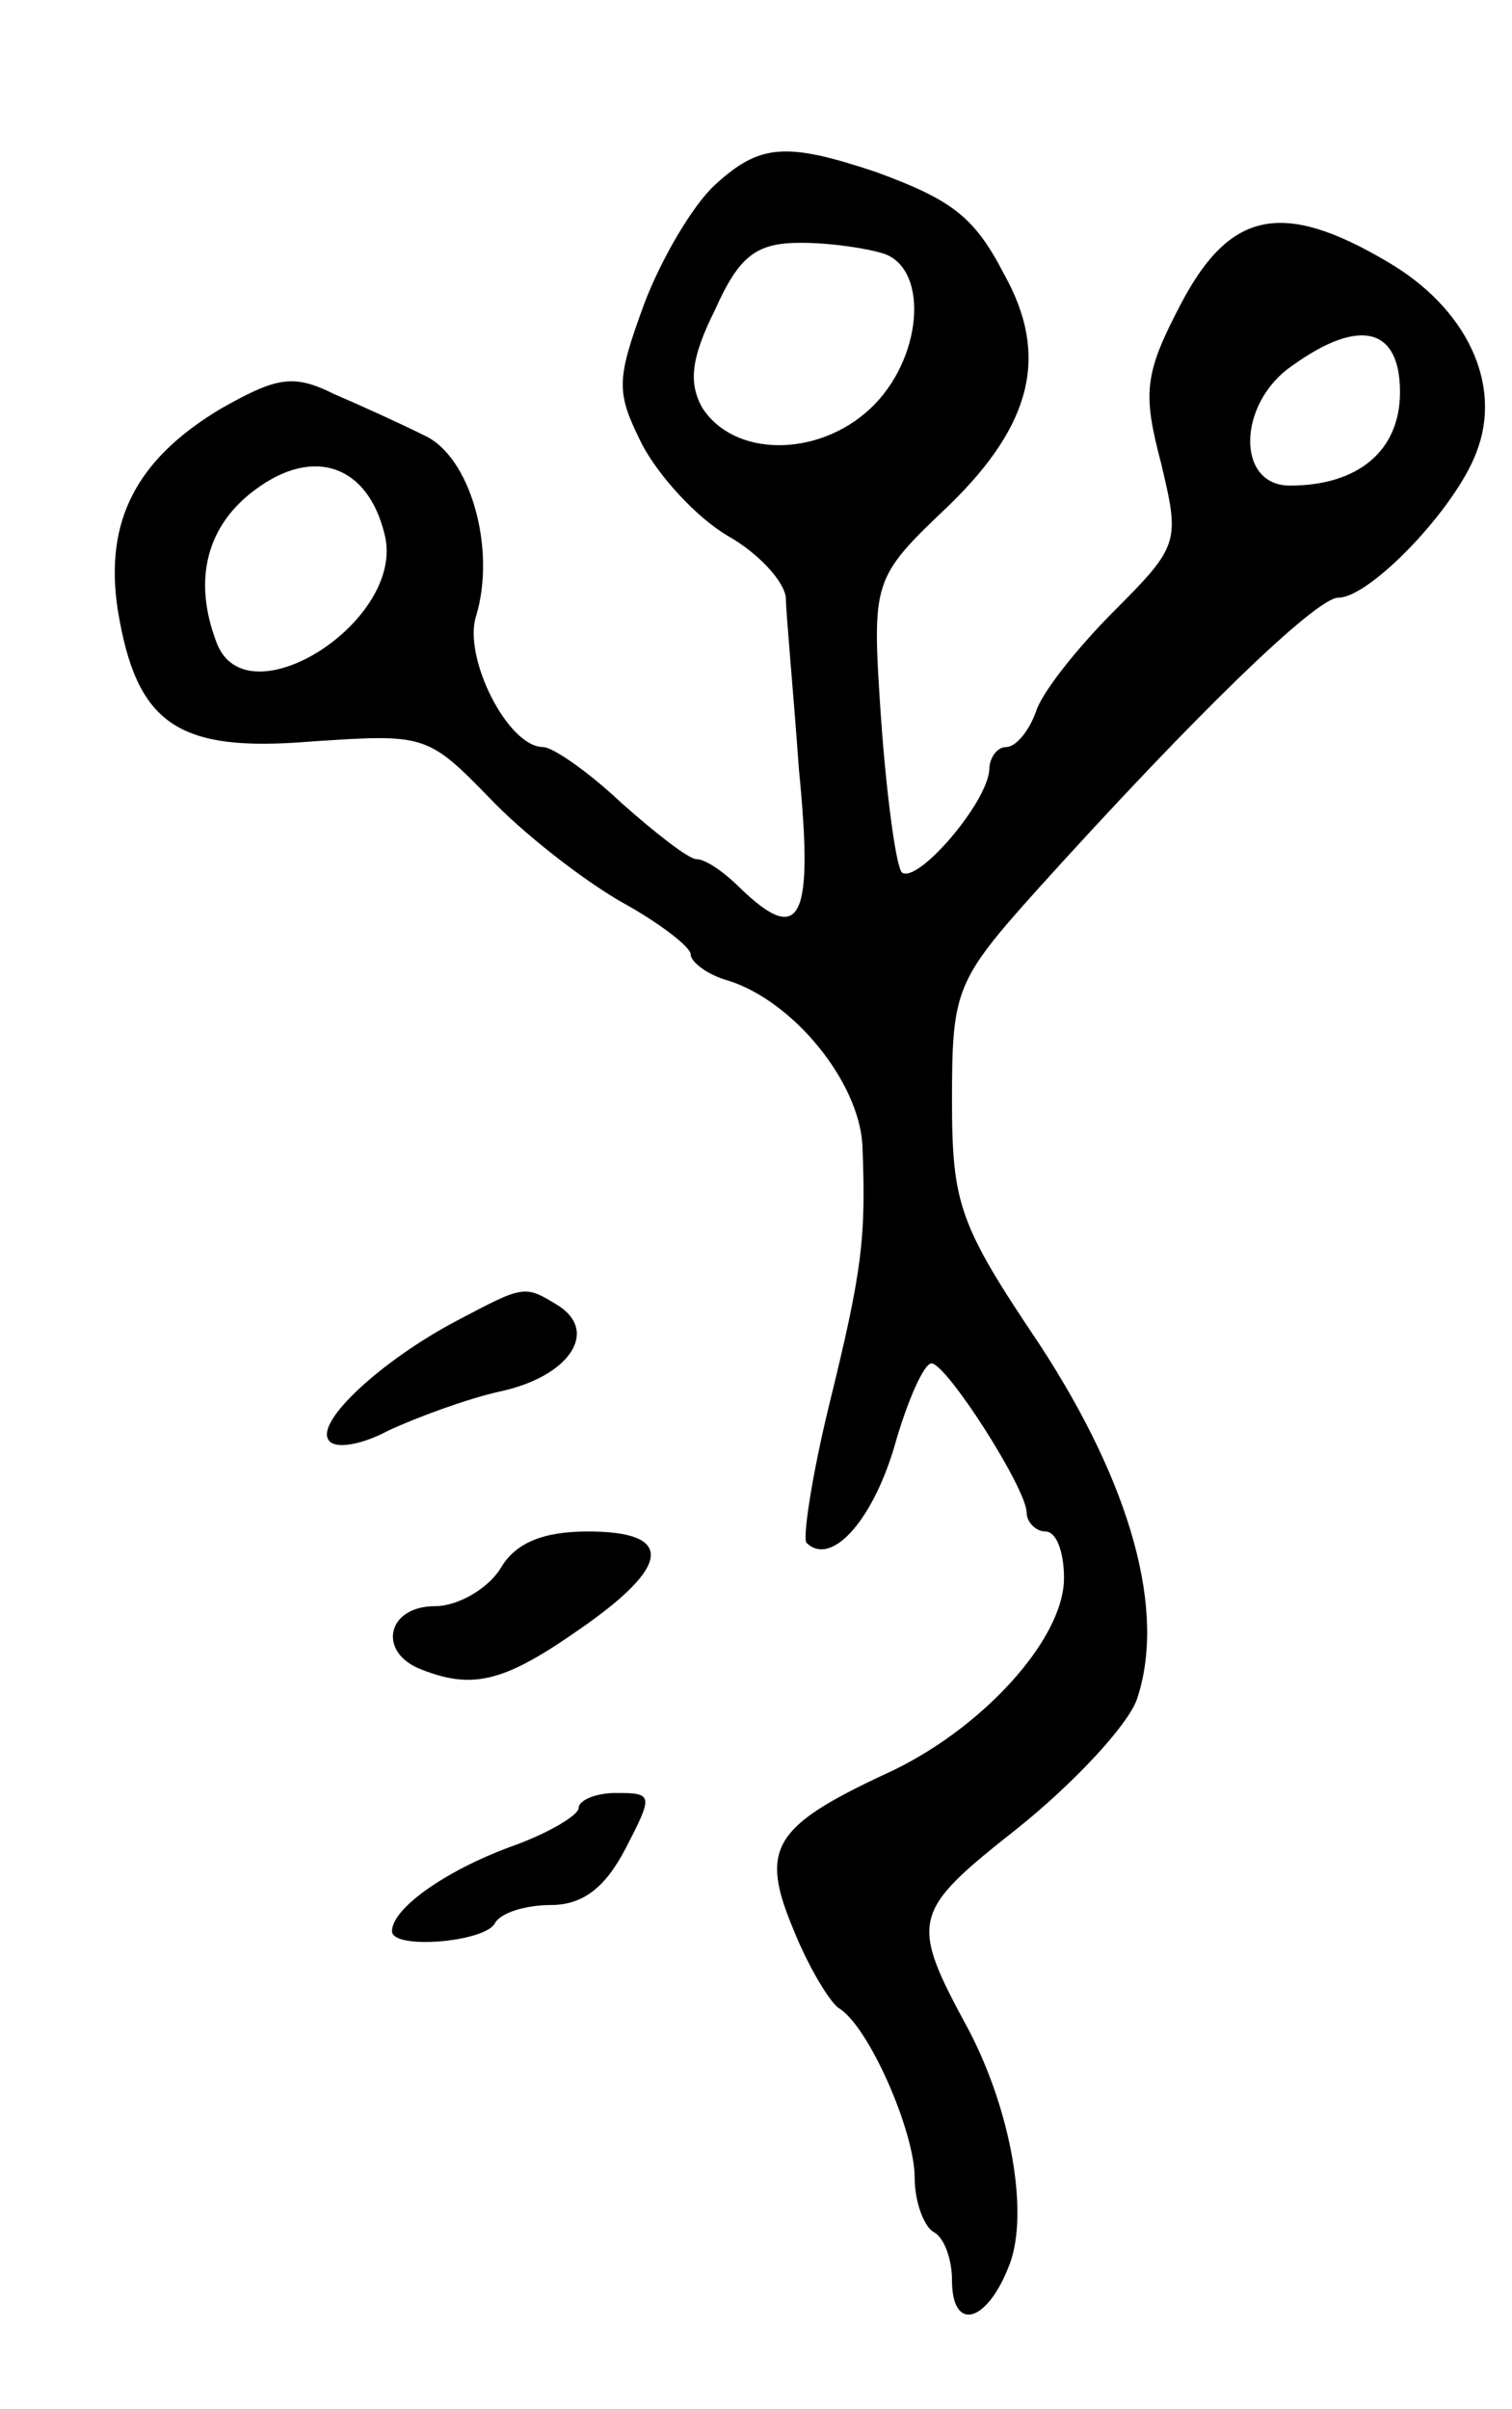 <svg version="1.0" xmlns="http://www.w3.org/2000/svg"
 width="81pt" height="129pt" viewBox="0 0 81 129"
 preserveAspectRatio="xMidYMid meet">
<g transform="translate(0,129) scale(0.1,-0.1)"
fill="#000000" stroke="none">
<path d="M383 1191 c-12 -11 -29 -40 -38 -64 -15 -41 -15 -47 -1 -75 9 -17 29
-39 46 -49 16 -9 30 -24 31 -33 0 -8 4 -50 7 -92 8 -81 1 -95 -32 -63 -8 8
-18 15 -23 15 -4 0 -22 14 -40 30 -18 17 -37 30 -42 30 -19 0 -43 48 -36 70
11 36 -3 86 -28 97 -12 6 -34 16 -48 22 -22 11 -31 9 -61 -8 -45 -27 -62 -60
-55 -107 10 -62 32 -77 104 -71 60 4 62 4 95 -30 18 -19 50 -44 71 -56 20 -11
37 -24 37 -28 0 -4 9 -11 20 -14 35 -11 70 -54 72 -88 2 -50 0 -67 -18 -140
-9 -37 -14 -70 -12 -73 13 -13 35 11 47 51 7 25 16 45 20 45 8 0 51 -67 51
-80 0 -5 5 -10 10 -10 6 0 10 -11 10 -25 0 -33 -45 -82 -96 -105 -60 -28 -67
-40 -49 -83 8 -20 19 -38 24 -42 16 -9 41 -66 41 -91 0 -13 5 -26 10 -29 6 -3
10 -15 10 -26 0 -28 19 -23 31 9 10 27 1 81 -22 125 -32 59 -31 63 26 108 30
24 59 55 64 69 16 47 -3 115 -52 190 -43 64 -47 75 -47 131 0 59 2 64 46 113
84 93 149 156 161 156 17 0 63 48 74 78 14 36 -5 77 -48 102 -56 33 -84 27
-110 -22 -20 -38 -21 -48 -11 -86 10 -42 10 -44 -25 -79 -20 -20 -39 -44 -42
-54 -4 -11 -11 -19 -16 -19 -5 0 -9 -6 -9 -12 -1 -18 -39 -62 -47 -55 -3 4 -8
40 -11 82 -5 75 -5 75 37 115 44 43 53 80 29 123 -16 31 -28 40 -69 55 -48 16
-62 15 -86 -7z m91 -37 c24 -9 20 -57 -8 -83 -28 -26 -73 -26 -90 1 -7 13 -6
26 7 52 13 29 22 36 46 36 16 0 36 -3 45 -6z m276 -74 c0 -31 -22 -50 -59 -50
-29 0 -28 44 1 64 36 26 58 21 58 -14z m-544 -76 c12 -46 -74 -101 -90 -58
-13 34 -5 63 21 82 31 23 60 13 69 -24z"/>
<path d="M245 583 c-40 -21 -76 -54 -69 -64 3 -5 17 -3 32 5 15 7 42 17 60 21
37 8 53 32 31 46 -18 11 -18 11 -54 -8z"/>
<path d="M268 450 c-7 -11 -23 -20 -35 -20 -26 0 -31 -25 -7 -34 28 -11 45 -6
85 22 49 34 50 52 4 52 -24 0 -39 -6 -47 -20z"/>
<path d="M310 322 c0 -4 -17 -14 -37 -21 -35 -13 -63 -33 -63 -45 0 -10 49 -6
55 4 3 6 17 10 30 10 17 0 29 9 40 30 15 29 15 30 -5 30 -11 0 -20 -4 -20 -8z"/>
</g>
</svg>
